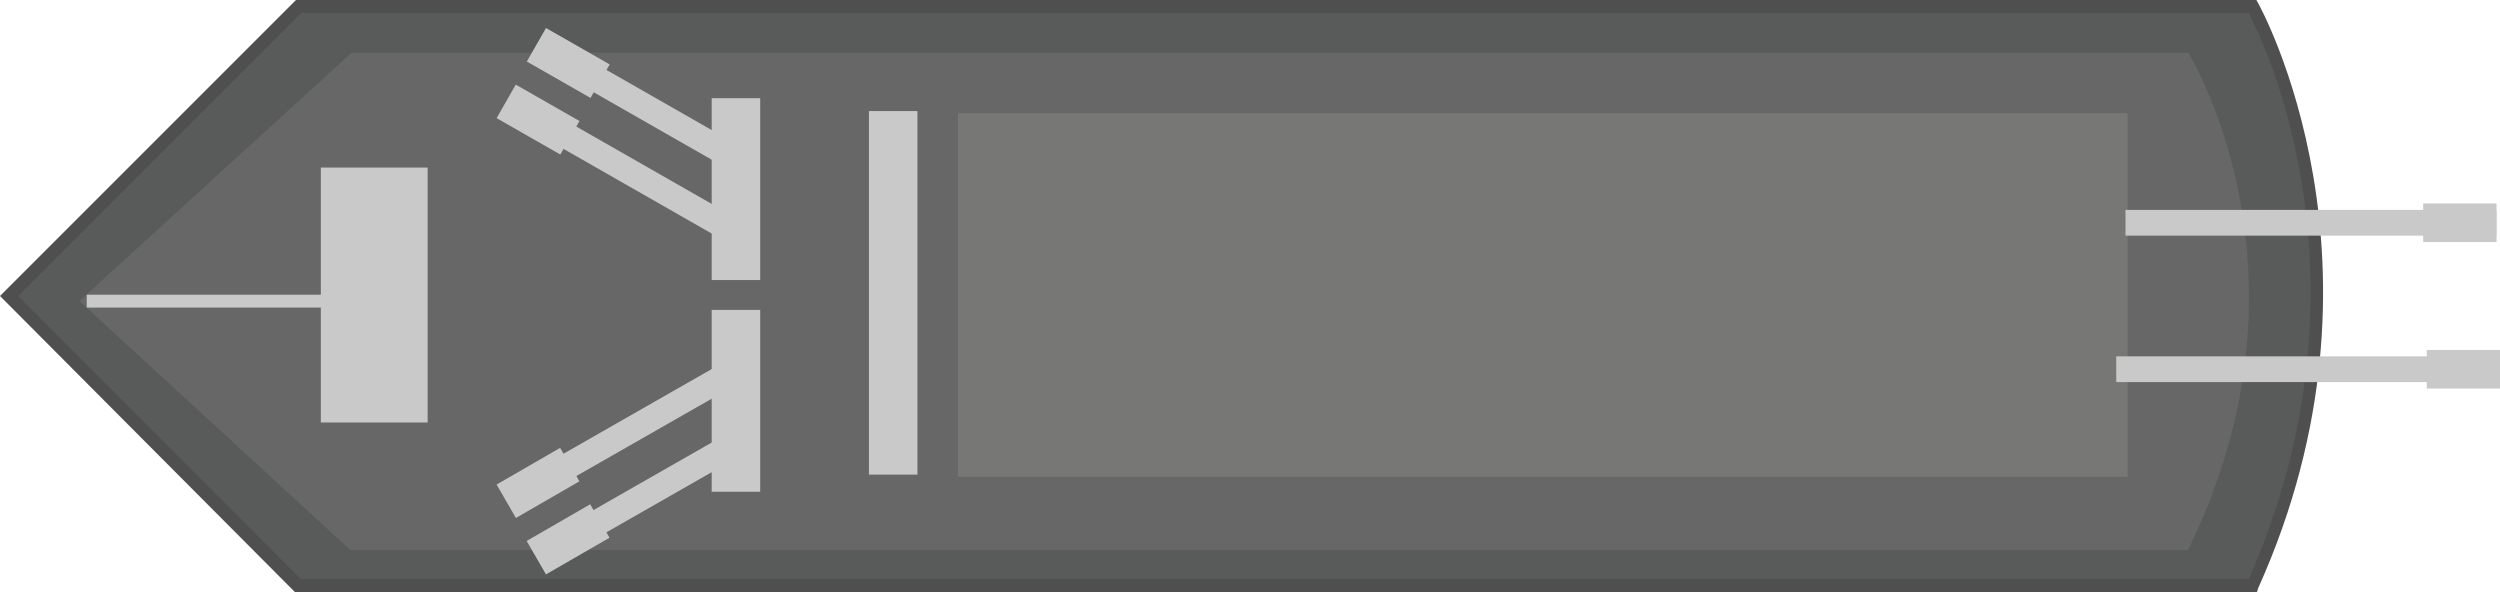 <svg id="Layer_1" data-name="Layer 1" xmlns="http://www.w3.org/2000/svg" viewBox="0 0 194.26 46"><defs><style>.cls-1{fill:#595b5b;}.cls-2{fill:#4f4f4f;}.cls-3{fill:#676767;}.cls-4{fill:#777875;}.cls-5{fill:#c9c9c9;}</style></defs><title>AVION 4</title><path class="cls-1" d="M196.72,76.76H44.79L22.38,54.26l22.5-22.5H196.72s11.31,19.86,0,45" transform="translate(-21.67 -31.26)"/><path class="cls-2" d="M197.05,77.26H44.58l-22.91-23,23-23H197l.14.25c.11.2,11.29,20.37,0,45.45Zm-152-1H196.4c10.17-23,1.25-41.63,0-44H45.09l-22,22Z" transform="translate(-21.67 -31.26)"/><path class="cls-3" d="M191.69,74H48.9L27.84,54.65,49,35.35h142.7s10.62,17,0,38.61" transform="translate(-21.67 -31.26)"/><rect class="cls-4" x="74.44" y="8.8" width="90.88" height="28.25"/><rect class="cls-5" x="67.52" y="8.63" width="3.77" height="28.25"/><rect class="cls-5" x="55.3" y="24.08" width="3.77" height="14.13"/><rect class="cls-5" x="55.3" y="7.63" width="3.77" height="14.13"/><rect class="cls-5" x="24.93" y="13.02" width="8.3" height="19.81"/><rect class="cls-5" x="6.74" y="22.9" width="24.76" height="1"/><rect class="cls-5" x="165.16" y="16.31" width="28.82" height="2"/><rect class="cls-5" x="164.44" y="27.69" width="29.82" height="2"/><rect class="cls-5" x="71.66" y="31.58" width="2" height="16.93" transform="translate(-19.84 52.01) rotate(-60.26)"/><rect class="cls-5" x="69.67" y="35.23" width="2" height="18.87" transform="translate(-24.84 52.6) rotate(-60.26)"/><rect class="cls-5" x="64.19" y="68.26" width="16.93" height="2" transform="translate(-46.46 13.91) rotate(-29.74)"/><rect class="cls-5" x="60.8" y="63.85" width="19.14" height="2" transform="translate(-44.57 12.2) rotate(-29.74)"/><rect class="cls-5" x="60.63" y="67.28" width="5.7" height="3" transform="translate(-47.56 9.7) rotate(-30)"/><rect class="cls-5" x="61.98" y="37.71" width="3" height="5.7" transform="translate(-24.9 44.29) rotate(-60.26)"/><rect class="cls-5" x="64.32" y="33.3" width="3" height="5.7" transform="translate(-19.89 44.1) rotate(-60.25)"/><rect class="cls-5" x="62.97" y="71.66" width="5.7" height="3" transform="translate(-49.44 11.46) rotate(-30)"/><rect class="cls-5" x="188.57" y="27.19" width="5.7" height="3"/><rect class="cls-5" x="188.29" y="15.81" width="5.7" height="3"/></svg>